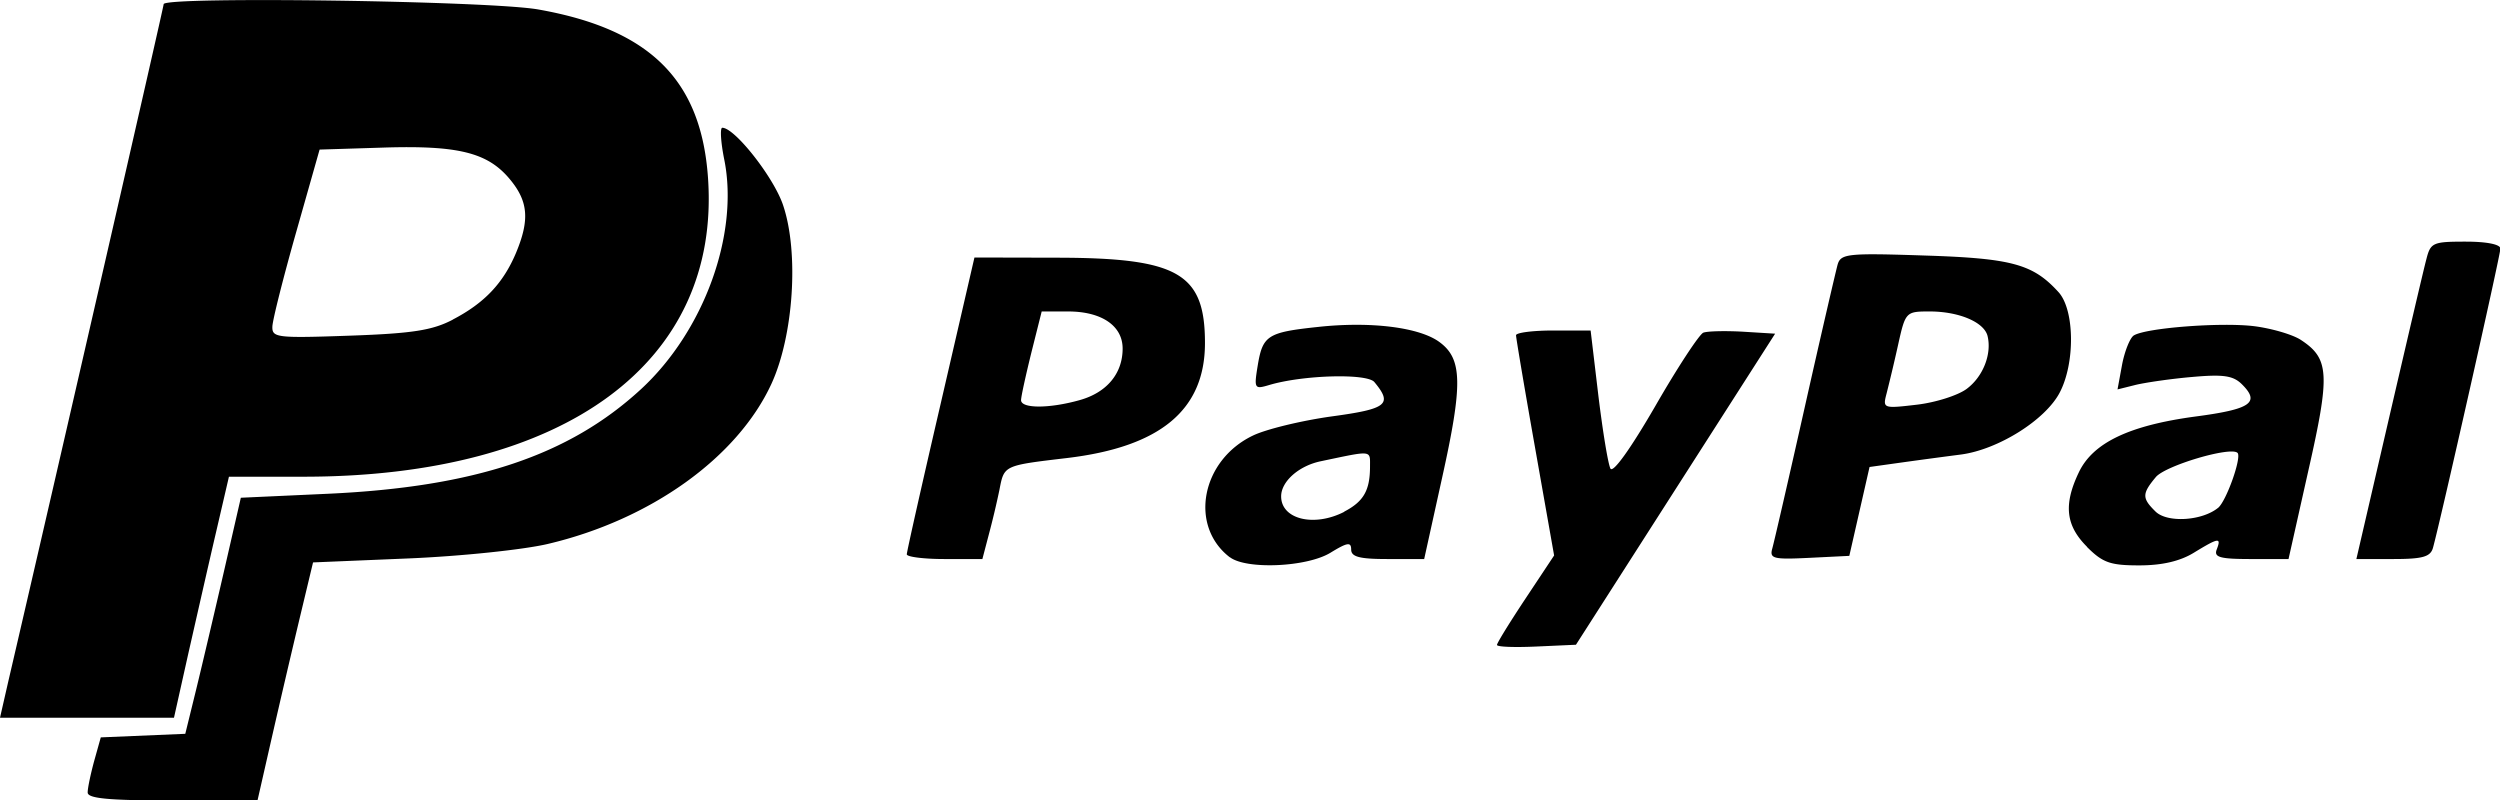 <svg xmlns="http://www.w3.org/2000/svg" version="1.1" id="SVGRoot" viewBox="0 0 12.602 4.034">
  <g id="layer1" transform="translate(-1.734 -5.982)">
    <path d="M2.176 9.976c0-.022.015-.093.033-.159l.033-.118.213-.009.213-.009.055-.224c.03-.123.093-.391.14-.595l.085-.371.438-.02c.742-.034 1.217-.193 1.58-.528.317-.293.494-.781.419-1.156-.018-.089-.022-.161-.01-.161.063 0 .261.252.307.392.08.239.052.656-.059.898-.171.372-.609.686-1.128.808-.123.029-.439.062-.703.073l-.48.02-.069.288a69.662 69.662 0 00-.14.6l-.071.312h-.428c-.321 0-.428-.01-.428-.04zm-.4-.56c.247-1.061.783-3.399.783-3.413 0-.04 1.648-.017 1.89.027.563.1.82.356.854.85.064.928-.719 1.505-2.039 1.505h-.376l-.065.28c-.036.154-.098.428-.139.608L2.611 9.6h-.877zM4.016 7.593c.16-.083.255-.184.319-.336.07-.168.062-.261-.033-.374-.111-.132-.259-.169-.637-.157l-.32.01-.118.416c-.065.229-.119.443-.12.476-.002.056.022.059.39.046.317-.011.417-.027.52-.081zM9.28 9.233c0-.01.065-.115.144-.234l.144-.217-.096-.543c-.053-.299-.096-.554-.096-.567-0-.013.084-.024.188-.024h.188l.039.328c.022.18.049.346.061.368.013.024.102-.101.226-.315.112-.195.222-.362.242-.37.021-.008.111-.01.2-.005l.162.01-.502.784-.502.784-.199.009c-.11.005-.199.002-.199-.008zM7.933 8.791c-.207-.159-.143-.49.118-.614.067-.032.245-.075.396-.096.28-.038.308-.061.215-.173-.037-.045-.361-.036-.531.015-.074.022-.076.018-.057-.099.025-.151.049-.167.304-.194.267-.029.513.002.613.077.115.085.117.212.012.685L8.913 8.8h-.184c-.142 0-.184-.011-.184-.048 0-.039-.019-.036-.104.016-.119.073-.424.086-.507.023zm.577-.23c.098-.051.13-.107.13-.228 0-.083.014-.081-.248-.026-.111.023-.2.102-.2.177 0 .116.166.156.318.078zm3.744.177c-.107-.107-.119-.212-.041-.375.071-.149.253-.236.585-.281.282-.037.33-.07.238-.162-.044-.044-.092-.052-.249-.038-.107.009-.236.028-.287.04l-.092.023.023-.125c.013-.068.04-.135.059-.147.061-.038.436-.067.605-.047.088.011.196.042.238.07.143.094.147.173.037.658L13.27 8.8h-.19c-.156 0-.187-.009-.172-.048.024-.062.011-.061-.115.016-.07.043-.161.064-.275.064-.146 0-.184-.013-.264-.093zm.661-.196c.042-.035.12-.255.098-.277-.034-.034-.364.064-.412.122-.07.084-.07.106-.002.173.059.059.236.048.317-.019zm-6.61.234c0-.013.077-.355.171-.76l.17-.736.429.001c.599.002.733.08.733.43 0 .337-.224.524-.697.58-.319.038-.315.036-.339.16a4.327 4.327 0 01-.054.227L6.686 8.8h-.191c-.105 0-.191-.011-.19-.024zm.871-.777c.137-.038.217-.134.217-.26 0-.115-.106-.187-.275-.187h-.133l-.052.207c-.028.114-.052.222-.052.24 0 .043.142.043.295 0zm3.492.747c.009-.032.083-.353.164-.714s.156-.683.165-.716c.016-.055.049-.059.438-.046.441.014.547.043.676.185.081.09.084.358.005.507-.073.138-.31.286-.496.311a34.184 34.184 0 00-.305.041l-.157.022-.051.224-.051.224-.202.01c-.182.009-.201.004-.186-.048zm.98-.804c.082-.061.127-.175.105-.266-.017-.07-.144-.124-.292-.124-.12 0-.122.002-.159.168a9.316 9.316 0 01-.058.245c-.02.076-.018.077.152.057.095-.011.208-.047.252-.08zm2.129.146c.091-.392.175-.752.188-.8.021-.083.033-.088.198-.088.107 0 .175.014.175.035 0 .033-.304 1.381-.34 1.509-.013.045-.052.056-.201.056h-.185z" id="path690" fill="#000" stroke-width=".032"/>
  </g>
</svg>
